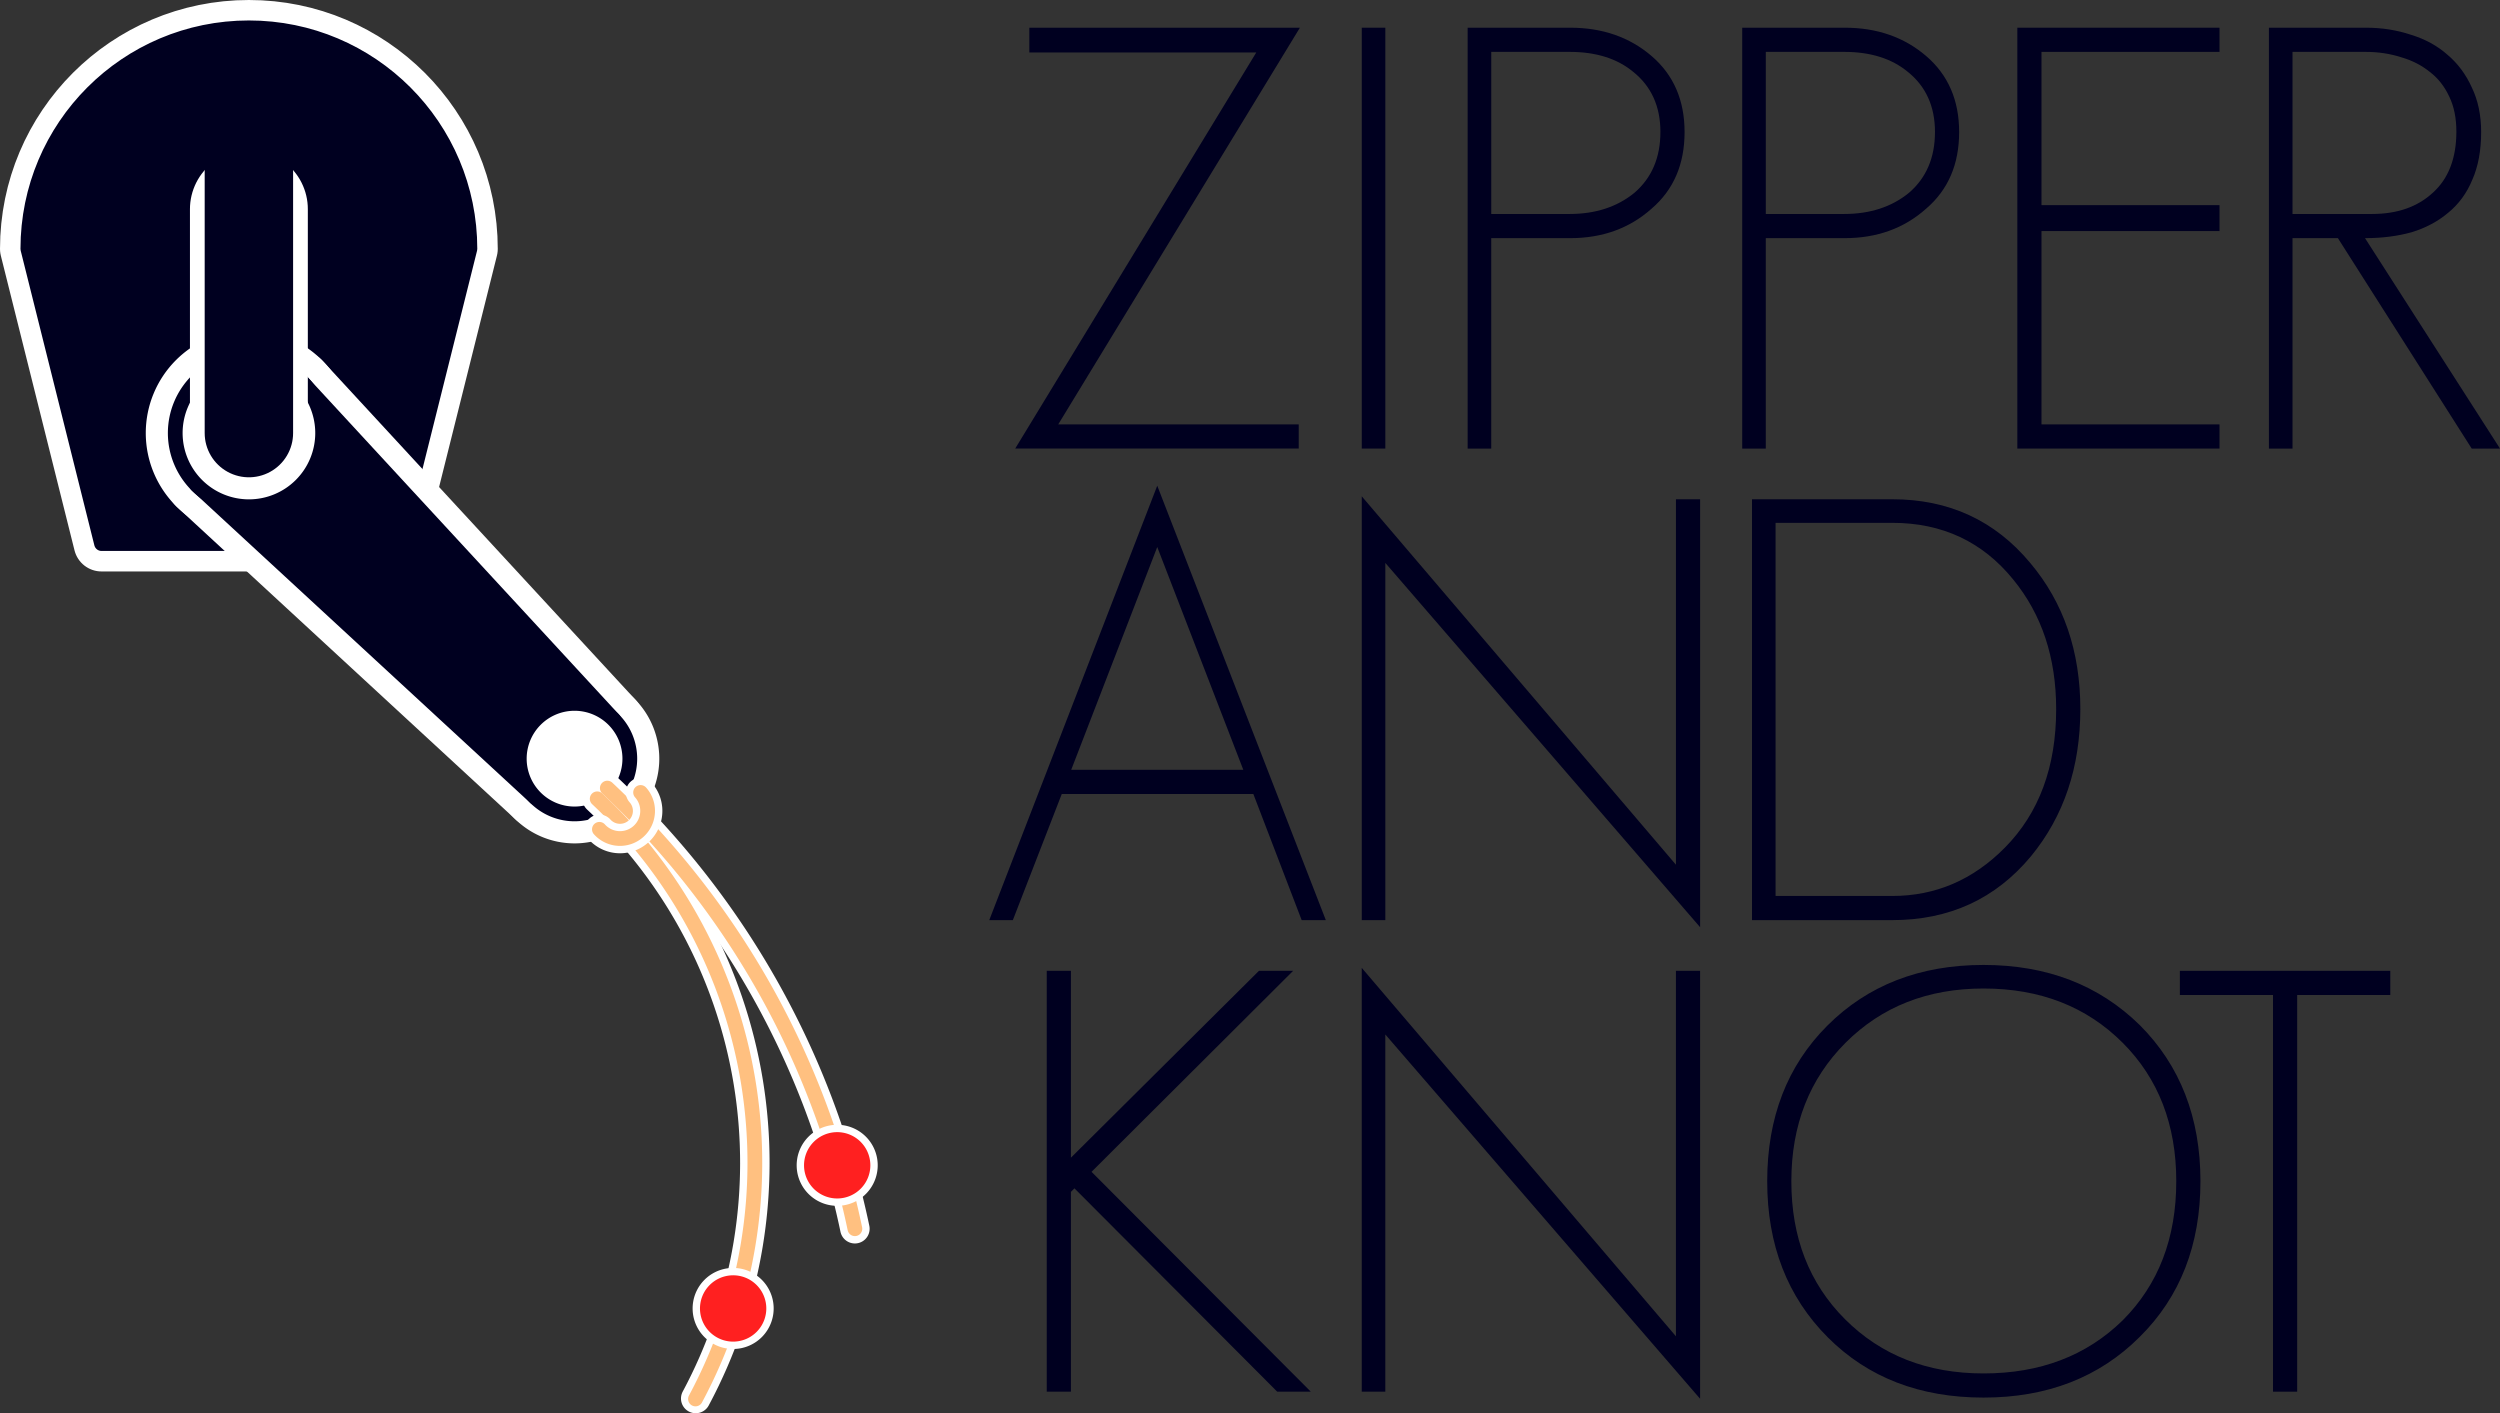 <?xml version="1.0" encoding="UTF-8" standalone="no"?>
<!-- Created with Inkscape (http://www.inkscape.org/) -->

<svg
   xmlns:dc="http://purl.org/dc/elements/1.1/"
   xmlns:cc="http://creativecommons.org/ns#"
   xmlns:rdf="http://www.w3.org/1999/02/22-rdf-syntax-ns#"
   xmlns:svg="http://www.w3.org/2000/svg"
   xmlns="http://www.w3.org/2000/svg"
   xmlns:sodipodi="http://sodipodi.sourceforge.net/DTD/sodipodi-0.dtd"
   xmlns:inkscape="http://www.inkscape.org/namespaces/inkscape"
   width="143.638mm"
   height="81.209mm"
   viewBox="0 0 143.638 81.209"
   version="1.1"
   id="svg1821"
   inkscape:version="0.91 r13725"
   sodipodi:docname="logo_3l.svg">
  <rect x="0" y="0" width="143.638" height="81.209" fill="#333333" stroke="none"/>
  <defs
     id="defs1815" />
  <sodipodi:namedview
     id="base"
     pagecolor="#ffffff"
     bordercolor="#666666"
     borderopacity="1.0"
     inkscape:pageopacity="0.0"
     inkscape:pageshadow="2"
     inkscape:zoom="0.49497475"
     inkscape:cx="320.69962"
     inkscape:cy="217.70406"
     inkscape:document-units="mm"
     inkscape:current-layer="layer1"
     showgrid="false"
     fit-margin-top="0"
     fit-margin-left="0"
     fit-margin-right="0"
     fit-margin-bottom="0"
     inkscape:window-width="1280"
     inkscape:window-height="778"
     inkscape:window-x="0"
     inkscape:window-y="0"
     inkscape:window-maximized="1" />
  <g
     inkscape:label="レイヤー 1"
     inkscape:groupmode="layer"
     id="layer1"
     transform="translate(163.289,-63.628)">
    <path
       sodipodi:nodetypes="sccccs"
       inkscape:connector-curvature="0"
       id="path14-8-9-9-4-1-5-8-9"
       d="m -148.989,65.228 c -7.014,0 -12.7,5.686 -12.7,12.7 l 4.233,16.933 16.933,0 4.233,-16.933 c 0,-7.014 -5.686,-12.7 -12.7,-12.7 z"
       style="fill:#ffffff;fill-opacity:1;stroke:#ffffff;stroke-width:3.2;stroke-linecap:round;stroke-linejoin:round;stroke-miterlimit:4;stroke-dasharray:none;stroke-opacity:1" />
    <path
       sodipodi:nodetypes="sccccs"
       inkscape:connector-curvature="0"
       id="path14-0-4-2-4-6-1-68"
       d="m -148.989,65.227 c -7.014,0 -12.7,5.686 -12.7,12.7 l 4.233,16.933 16.933,0 4.233,-16.933 c 0,-7.014 -5.686,-12.7 -12.7,-12.7 z"
       style="fill:#000020;fill-opacity:1;stroke:#000020;stroke-width:0.847;stroke-linecap:round;stroke-linejoin:round;stroke-miterlimit:4;stroke-dasharray:none;stroke-opacity:1" />
    <path
       inkscape:connector-curvature="0"
       id="path4715-6-8-1-5-7-8-6-3"
       d="m -151.98,91.501 19.457,17.96 4.49,-4.49 -17.96,-19.457 -5.987,5.987"
       style="fill:#ffffff;fill-opacity:1;stroke:#ffffff;stroke-width:3.387;stroke-linecap:round;stroke-linejoin:round;stroke-miterlimit:4;stroke-dasharray:none;stroke-opacity:1" />
    <path
       style="fill:#ffffff;fill-opacity:1;stroke:#ffffff;stroke-width:3.387;stroke-linecap:round;stroke-linejoin:round;stroke-miterlimit:4;stroke-dasharray:none;stroke-opacity:1"
       d="m -145.993,85.515 a 4.233,4.233 0 0 1 1e-5,5.987 4.233,4.233 0 0 1 -5.987,-2.3e-5 4.233,4.233 0 0 1 4e-5,-5.987 4.233,4.233 0 0 1 5.987,-3.9e-5 z"
       id="path4702-0-9-6-7-9-7-4-4"
       inkscape:connector-curvature="0" />
    <path
       style="fill:#ffffff;fill-opacity:1;stroke:#ffffff;stroke-width:3.387;stroke-linecap:round;stroke-linejoin:round;stroke-miterlimit:4;stroke-dasharray:none;stroke-opacity:1"
       d="m -128.033,104.972 a 3.175,3.175 0 0 1 3e-5,4.49 3.175,3.175 0 0 1 -4.49,-3e-5 3.175,3.175 0 0 1 3e-5,-4.49 3.175,3.175 0 0 1 4.49,-3e-5 z"
       id="path4713-6-5-3-1-8-5-3-0"
       inkscape:connector-curvature="0" />
    <path
       inkscape:connector-curvature="0"
       id="path4715-8-3-6-1-2-8-56"
       d="m -151.98,91.501 19.457,17.96 4.49,-4.49 -17.96,-19.457 -5.987,5.987"
       style="fill:#000020;fill-opacity:1;stroke:#000020;stroke-width:0.847;stroke-linecap:round;stroke-linejoin:round;stroke-miterlimit:4;stroke-dasharray:none;stroke-opacity:1"
       inkscape:transform-center-x="1.7270508e-06"
       inkscape:transform-center-y="1.6536369" />
    <path
       style="fill:#ffffff;fill-opacity:1;stroke:#000020;stroke-width:0.847;stroke-linecap:round;stroke-linejoin:round;stroke-miterlimit:4;stroke-dasharray:none;stroke-opacity:1"
       d="m -145.993,85.515 a 4.233,4.233 0 0 1 10e-6,5.987 4.233,4.233 0 0 1 -5.987,-2.3e-5 4.233,4.233 0 0 1 -2e-5,-5.987 4.233,4.233 0 0 1 5.987,1.7e-5 z"
       id="path4702-6-4-9-0-4-6-5"
       inkscape:connector-curvature="0" />
    <path
       style="fill:#ffffff;fill-opacity:1;stroke:#000020;stroke-width:0.847;stroke-linecap:round;stroke-linejoin:round;stroke-miterlimit:4;stroke-dasharray:none;stroke-opacity:1"
       inkscape:transform-center-y="3.3072815"
       d="m -128.033,104.972 a 3.175,3.175 0 0 1 3e-5,4.49 3.175,3.175 0 0 1 -4.49,-3e-5 3.175,3.175 0 0 1 3e-5,-4.49 3.175,3.175 0 0 1 4.49,-3e-5 z"
       id="path4713-0-6-8-7-5-7-40"
       inkscape:connector-curvature="0" />
    <path
       sodipodi:nodetypes="cc"
       inkscape:connector-curvature="0"
       id="path4772-3-5-3-1-3-8-1"
       d="m -148.989,88.511 0,-12.868"
       style="fill:#000020;fill-opacity:1;stroke:#ffffff;stroke-width:6.773;stroke-linecap:round;stroke-linejoin:round;stroke-miterlimit:4;stroke-dasharray:none;stroke-opacity:1" />
    <path
       sodipodi:nodetypes="cc"
       inkscape:connector-curvature="0"
       id="path4772-8-6-6-37-0-2-1-8"
       d="m -148.989,88.511 0,-15.051"
       style="fill:#000020;fill-opacity:1;stroke:#000020;stroke-width:5.08;stroke-linecap:round;stroke-linejoin:round;stroke-miterlimit:4;stroke-dasharray:none;stroke-opacity:1" />
    <path
       inkscape:connector-curvature="0"
       id="path1528-9-13-81-61"
       d="m -123.316,143.979 a 28.679,28.679 0 0 0 -5.661,-34.455"
       style="display:inline;fill:none;fill-opacity:0;stroke:#ffffff;stroke-width:1.693;stroke-linecap:round;stroke-linejoin:round;stroke-miterlimit:4;stroke-dasharray:none;stroke-opacity:1" />
    <path
       inkscape:connector-curvature="0"
       id="path1534-3-4-6-0"
       d="M -114.171,134.225 A 48.286,48.286 0 0 0 -128.396,108.908"
       style="fill:none;fill-opacity:1;stroke:#ffffff;stroke-width:1.693;stroke-linecap:round;stroke-linejoin:round;stroke-miterlimit:4;stroke-dasharray:none;stroke-opacity:1" />
    <path
       inkscape:connector-curvature="0"
       id="path1528-94-4-8"
       d="m -123.33,144.006 a 28.679,28.679 0 0 0 -5.647,-34.482"
       style="fill:none;fill-opacity:1;stroke:#ffc080;stroke-width:0.847;stroke-linecap:round;stroke-linejoin:round;stroke-miterlimit:4;stroke-dasharray:none;stroke-opacity:1" />
    <path
       inkscape:connector-curvature="0"
       id="path1534-1-8-15"
       d="M -114.171,134.225 A 48.286,48.286 0 0 0 -128.396,108.908"
       style="fill:none;fill-opacity:1;stroke:#ffc080;stroke-width:0.847;stroke-linecap:round;stroke-linejoin:round;stroke-miterlimit:4;stroke-dasharray:none;stroke-opacity:1" />
    <path
       inkscape:connector-curvature="0"
       id="path1538-9-5-8"
       d="m -128.849,111.278 a 1.587,1.587 0 0 0 1.508,0.495 1.587,1.587 0 0 0 1.183,-1.059 1.587,1.587 0 0 0 -0.325,-1.554"
       style="fill:#000000;fill-opacity:0;stroke:#ffffff;stroke-width:1.693;stroke-linecap:round;stroke-linejoin:round;stroke-miterlimit:4;stroke-dasharray:none;stroke-opacity:1" />
    <path
       inkscape:connector-curvature="0"
       id="path1538-0-57-0-8"
       d="m -128.85,111.277 a 1.587,1.587 0 0 0 1.508,0.495 1.587,1.587 0 0 0 1.183,-1.059 1.587,1.587 0 0 0 -0.325,-1.554"
       style="fill:#000000;fill-opacity:0;stroke:#ffc080;stroke-width:0.847;stroke-linecap:round;stroke-linejoin:round;stroke-miterlimit:4;stroke-dasharray:none;stroke-opacity:1" />
    <path
       style="fill:#ff2020;fill-opacity:1;stroke:#ffffff;stroke-width:0.423;stroke-linecap:round;stroke-linejoin:round;stroke-miterlimit:4;stroke-dasharray:none;stroke-opacity:1"
       d="m -116.636,132.125 a 2.117,2.117 0 0 0 2.992,-0.096 2.117,2.117 0 0 0 -0.096,-2.992 2.117,2.117 0 0 0 -2.992,0.096 2.117,2.117 0 0 0 0.096,2.992 z"
       id="path1368-4-1-97"
       inkscape:connector-curvature="0" />
    <path
       style="display:inline;fill:#ff2020;fill-opacity:1;stroke:#ffffff;stroke-width:0.423;stroke-linecap:round;stroke-linejoin:round;stroke-miterlimit:4;stroke-dasharray:none;stroke-opacity:1"
       d="m -122.614,140.35 a 2.117,2.117 0 0 0 2.992,-0.096 2.117,2.117 0 0 0 -0.096,-2.992 2.117,2.117 0 0 0 -2.992,0.096 2.117,2.117 0 0 0 0.096,2.992 z"
       id="path1368-5-1-5-48"
       inkscape:connector-curvature="0" />
    <path
       inkscape:connector-curvature="0"
       id="path6586"
       style="font-style:normal;font-variant:normal;font-weight:500;font-stretch:normal;font-size:33.867px;line-height:0.8;font-family:GeosansLight;-inkscape-font-specification:'GeosansLight, Medium';text-align:start;letter-spacing:0px;word-spacing:0px;writing-mode:lr-tb;text-anchor:start;fill:#000020;fill-opacity:1;stroke:none;stroke-width:0.265"
       d="m -88.603,65.22 -15.545,0 0,1.422 13.039,0 -13.851,22.758 16.29,0 0,-1.389 -13.818,0 z" />
    <path
       inkscape:connector-curvature="0"
       id="path6588"
       style="font-style:normal;font-variant:normal;font-weight:500;font-stretch:normal;font-size:33.867px;line-height:0.8;font-family:GeosansLight;-inkscape-font-specification:'GeosansLight, Medium';text-align:start;letter-spacing:0px;word-spacing:0px;writing-mode:lr-tb;text-anchor:start;fill:#000020;fill-opacity:1;stroke:none;stroke-width:0.265"
       d="m -83.694,89.401 0,-24.181 -1.355,0 0,24.181 z" />
    <path
       inkscape:connector-curvature="0"
       id="path6590"
       style="font-style:normal;font-variant:normal;font-weight:500;font-stretch:normal;font-size:33.867px;line-height:0.8;font-family:GeosansLight;-inkscape-font-specification:'GeosansLight, Medium';text-align:start;letter-spacing:0px;word-spacing:0px;writing-mode:lr-tb;text-anchor:start;fill:#000020;fill-opacity:1;stroke:none;stroke-width:0.265"
       d="m -66.501,71.215 q 0,-2.743 -1.897,-4.369 -1.897,-1.626 -4.674,-1.626 l -5.893,0 0,24.181 1.355,0 0,-12.09 4.538,0 q 2.777,0 4.674,-1.693 1.897,-1.626 1.897,-4.403 z m -1.389,0 q 0,2.201 -1.49,3.488 -1.49,1.219 -3.725,1.219 l -4.504,0 0,-9.313 4.504,0 q 2.269,0 3.658,1.151 1.558,1.253 1.558,3.454 z" />
    <path
       inkscape:connector-curvature="0"
       id="path6592"
       style="font-style:normal;font-variant:normal;font-weight:500;font-stretch:normal;font-size:33.867px;line-height:0.8;font-family:GeosansLight;-inkscape-font-specification:'GeosansLight, Medium';text-align:start;letter-spacing:0px;word-spacing:0px;writing-mode:lr-tb;text-anchor:start;fill:#000020;fill-opacity:1;stroke:none;stroke-width:0.265"
       d="m -50.726,71.215 q 0,-2.743 -1.897,-4.369 -1.897,-1.626 -4.674,-1.626 l -5.893,0 0,24.181 1.355,0 0,-12.09 4.538,0 q 2.777,0 4.674,-1.693 1.897,-1.626 1.897,-4.403 z m -1.389,0 q 0,2.201 -1.49,3.488 -1.49,1.219 -3.725,1.219 l -4.504,0 0,-9.313 4.504,0 q 2.269,0 3.658,1.151 1.558,1.253 1.558,3.454 z" />
    <path
       inkscape:connector-curvature="0"
       id="path6594"
       style="font-style:normal;font-variant:normal;font-weight:500;font-stretch:normal;font-size:33.867px;line-height:0.8;font-family:GeosansLight;-inkscape-font-specification:'GeosansLight, Medium';text-align:start;letter-spacing:0px;word-spacing:0px;writing-mode:lr-tb;text-anchor:start;fill:#000020;fill-opacity:1;stroke:none;stroke-width:0.265"
       d="m -35.767,89.401 0,-1.389 -10.228,0 0,-11.108 10.228,0 0,-1.49 -10.228,0 0,-8.805 10.228,0 0,-1.389 -11.616,0 0,24.181 z" />
    <path
       inkscape:connector-curvature="0"
       id="path6596"
       style="font-style:normal;font-variant:normal;font-weight:500;font-stretch:normal;font-size:33.867px;line-height:0.8;font-family:GeosansLight;-inkscape-font-specification:'GeosansLight, Medium';text-align:start;letter-spacing:0px;word-spacing:0px;writing-mode:lr-tb;text-anchor:start;fill:#000020;fill-opacity:1;stroke:none;stroke-width:0.265"
       d="m -19.651,89.401 -7.755,-12.09 q 1.456,0 2.675,-0.339 1.219,-0.373 2.1,-1.118 0.914,-0.745 1.389,-1.897 0.508,-1.151 0.508,-2.743 0,-1.456 -0.542,-2.574 -0.508,-1.118 -1.389,-1.863 -0.881,-0.779 -2.1,-1.151 -1.219,-0.406 -2.574,-0.406 l -5.588,0 0,24.181 1.355,0 0,-12.09 2.608,0 7.688,12.09 z m -2.506,-18.22 q 0,2.303 -1.355,3.522 -1.321,1.219 -3.488,1.219 l -4.572,0 0,-9.313 4.199,0 q 1.084,0 2.032,0.305 0.948,0.271 1.659,0.847 0.711,0.542 1.118,1.422 0.406,0.847 0.406,1.998 z" />
    <path
       inkscape:connector-curvature="0"
       id="path6598"
       style="font-style:normal;font-variant:normal;font-weight:500;font-stretch:normal;font-size:33.867px;line-height:0.8;font-family:GeosansLight;-inkscape-font-specification:'GeosansLight, Medium';text-align:start;letter-spacing:0px;word-spacing:0px;writing-mode:lr-tb;text-anchor:start;fill:#000020;fill-opacity:1;stroke:none;stroke-width:0.265"
       d="m -87.113,116.495 -9.686,-24.96 -9.652,24.96 1.355,0 2.811,-7.247 11.007,0 2.777,7.247 z m -4.741,-8.636 -9.889,0 4.944,-12.802 z" />
    <path
       inkscape:connector-curvature="0"
       id="path6600"
       style="font-style:normal;font-variant:normal;font-weight:500;font-stretch:normal;font-size:33.867px;line-height:0.8;font-family:GeosansLight;-inkscape-font-specification:'GeosansLight, Medium';text-align:start;letter-spacing:0px;word-spacing:0px;writing-mode:lr-tb;text-anchor:start;fill:#000020;fill-opacity:1;stroke:none;stroke-width:0.265"
       d="m -65.609,116.901 0,-24.587 -1.389,0 0,20.997 -18.051,-21.167 0,24.35 1.355,0 0,-20.523 z" />
    <path
       inkscape:connector-curvature="0"
       id="path6602"
       style="font-style:normal;font-variant:normal;font-weight:500;font-stretch:normal;font-size:33.867px;line-height:0.8;font-family:GeosansLight;-inkscape-font-specification:'GeosansLight, Medium';text-align:start;letter-spacing:0px;word-spacing:0px;writing-mode:lr-tb;text-anchor:start;fill:#000020;fill-opacity:1;stroke:none;stroke-width:0.265"
       d="m -43.763,104.37 q 0,-4.978 -2.879,-8.399 -3.048,-3.658 -7.925,-3.658 l -8.06,0 0,24.181 8.06,0 q 4.911,0 7.959,-3.658 2.845,-3.454 2.845,-8.467 z m -1.389,0 q 0,4.978 -2.946,7.959 -2.743,2.777 -6.469,2.777 l -6.706,0 0,-21.438 6.706,0 q 4.301,0 6.943,3.251 2.472,3.014 2.472,7.451 z" />
    <path
       inkscape:connector-curvature="0"
       id="path6604"
       style="font-style:normal;font-variant:normal;font-weight:500;font-stretch:normal;font-size:33.867px;line-height:0.8;font-family:GeosansLight;-inkscape-font-specification:'GeosansLight, Medium';text-align:start;letter-spacing:0px;word-spacing:0px;writing-mode:lr-tb;text-anchor:start;fill:#000020;fill-opacity:1;stroke:none;stroke-width:0.265"
       d="m -87.976,143.588 -12.598,-12.632 11.582,-11.549 -1.964,0 -10.803,10.736 0,-10.736 -1.389,0 0,24.181 1.389,0 0,-11.481 0.203,-0.203 11.65,11.684 z" />
    <path
       inkscape:connector-curvature="0"
       id="path6606"
       style="font-style:normal;font-variant:normal;font-weight:500;font-stretch:normal;font-size:33.867px;line-height:0.8;font-family:GeosansLight;-inkscape-font-specification:'GeosansLight, Medium';text-align:start;letter-spacing:0px;word-spacing:0px;writing-mode:lr-tb;text-anchor:start;fill:#000020;fill-opacity:1;stroke:none;stroke-width:0.265"
       d="m -65.61,143.994 0,-24.587 -1.389,0 0,20.997 -18.051,-21.167 0,24.35 1.355,0 0,-20.523 z" />
    <path
       inkscape:connector-curvature="0"
       id="path6608"
       style="font-style:normal;font-variant:normal;font-weight:500;font-stretch:normal;font-size:33.867px;line-height:0.8;font-family:GeosansLight;-inkscape-font-specification:'GeosansLight, Medium';text-align:start;letter-spacing:0px;word-spacing:0px;writing-mode:lr-tb;text-anchor:start;fill:#000020;fill-opacity:1;stroke:none;stroke-width:0.265"
       d="m -36.862,131.498 q 0,-5.486 -3.488,-8.975 -3.522,-3.454 -8.975,-3.454 -5.486,0 -8.975,3.488 -3.454,3.454 -3.454,8.941 0,5.486 3.488,8.975 3.454,3.454 8.941,3.454 5.486,0 8.975,-3.488 3.488,-3.454 3.488,-8.941 z m -1.389,0 q 0,4.911 -3.082,7.993 -3.116,3.048 -7.993,3.048 -4.843,0 -7.959,-3.116 -3.082,-3.082 -3.082,-7.925 0,-4.843 3.116,-7.959 3.116,-3.116 7.925,-3.116 4.877,0 7.993,3.116 3.082,3.082 3.082,7.959 z" />
    <path
       inkscape:connector-curvature="0"
       id="path6610"
       style="font-style:normal;font-variant:normal;font-weight:500;font-stretch:normal;font-size:33.867px;line-height:0.8;font-family:GeosansLight;-inkscape-font-specification:'GeosansLight, Medium';text-align:start;letter-spacing:0px;word-spacing:0px;writing-mode:lr-tb;text-anchor:start;fill:#000020;fill-opacity:1;stroke:none;stroke-width:0.265"
       d="m -25.954,120.796 0,-1.389 -12.09,0 0,1.389 5.351,0 0,22.792 1.389,0 0,-22.792 z" />
  </g>
</svg>
